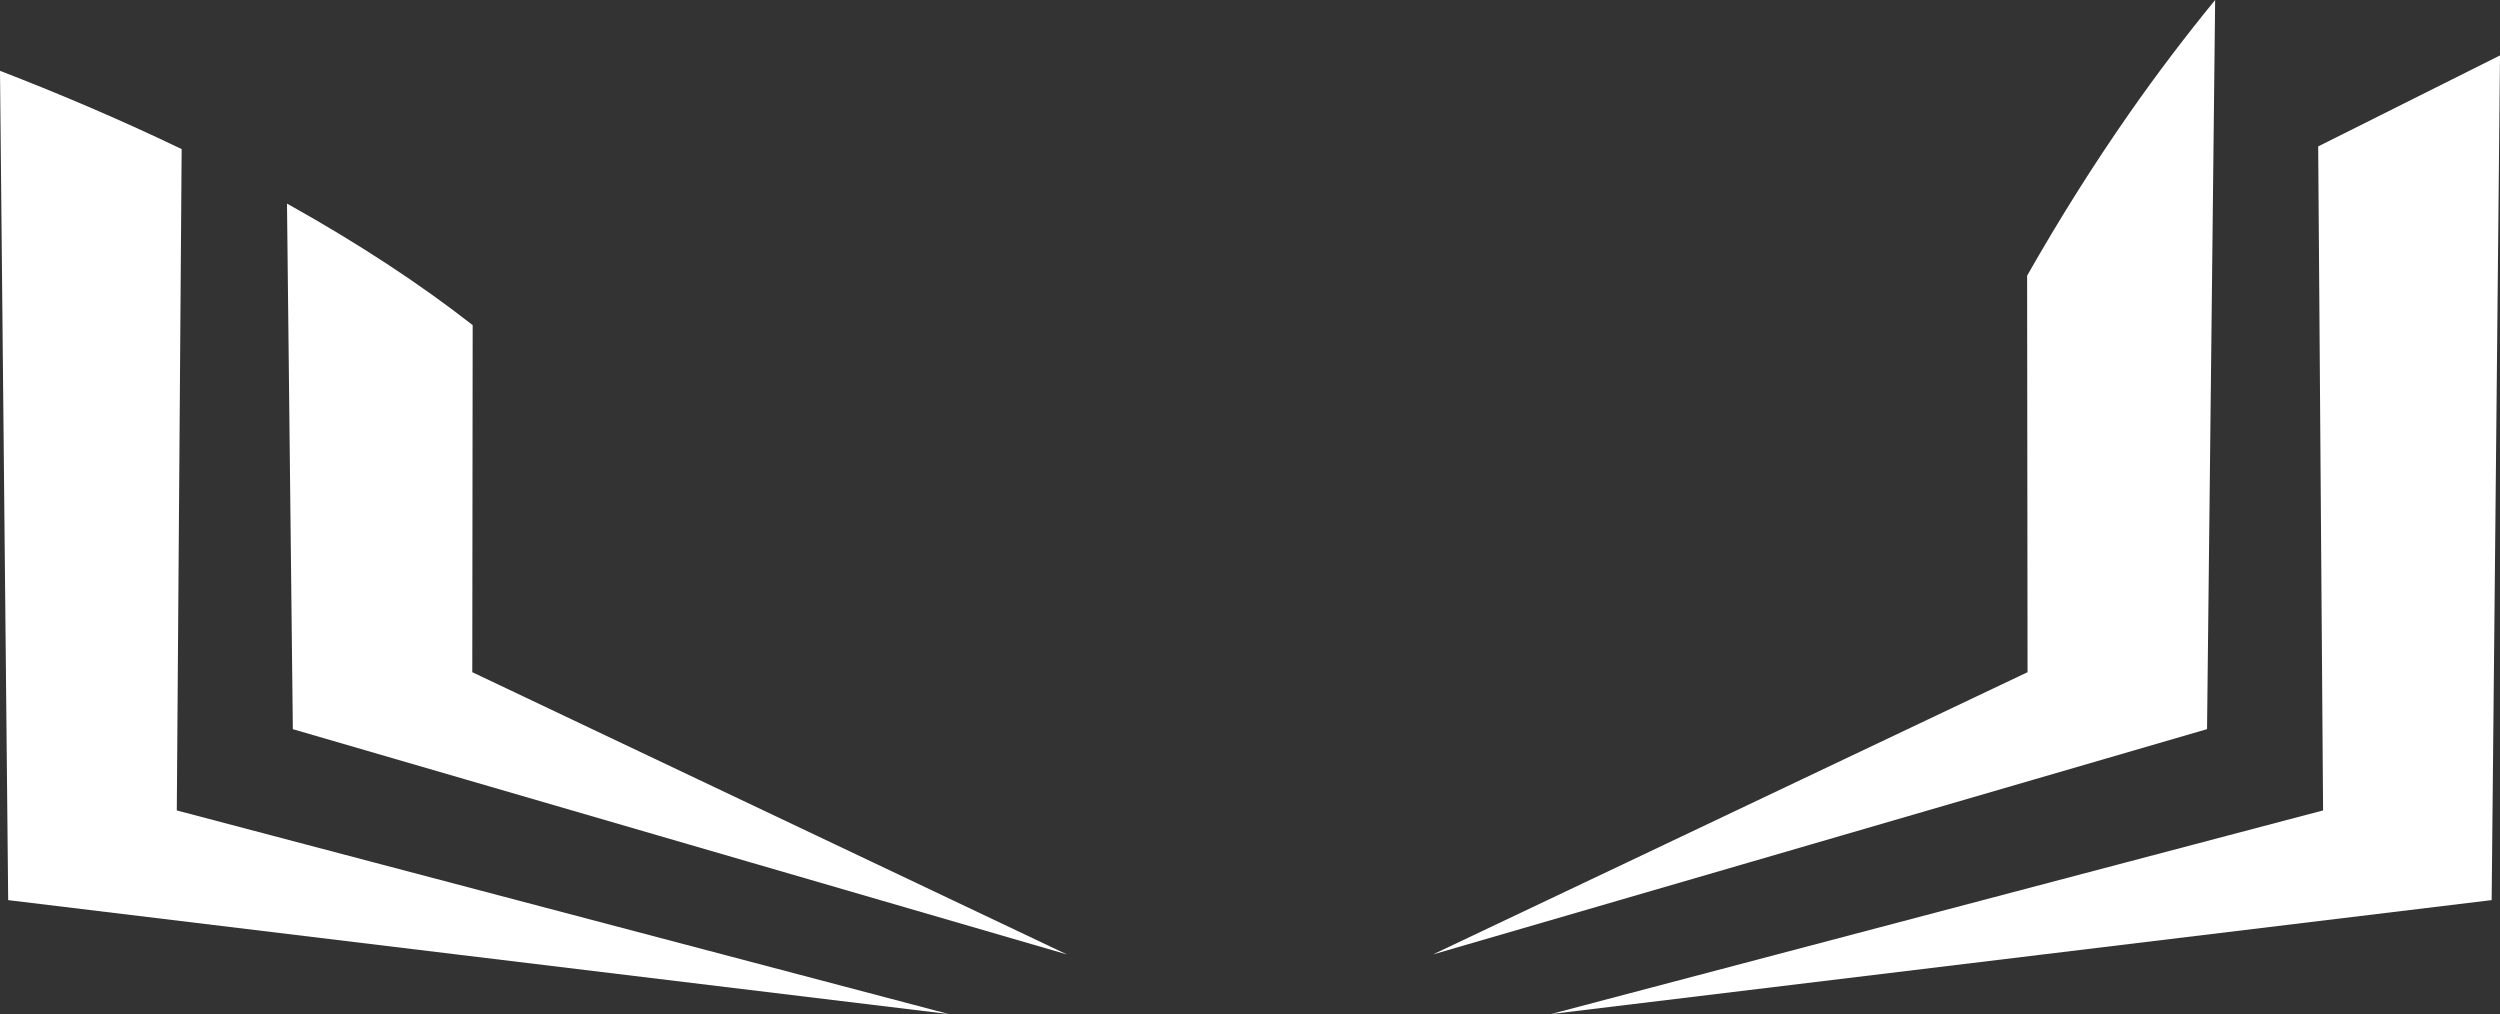 <svg version="1.1" id="图层_1" x="0px" y="0px" width="121.527px" height="49.295px" viewBox="0 0 121.527 49.295" enable-background="new 0 0 121.527 49.295" xml:space="preserve" xmlns="http://www.w3.org/2000/svg" xmlns:xlink="http://www.w3.org/1999/xlink" xmlns:xml="http://www.w3.org/XML/1998/namespace">
  <rect x="0" y="0" width="121.527" height="49.295" fill="#333333" stroke="none"/>
  <path fill="#FFFFFF" d="M8.83,7.248C5.726,5.754,2.701,4.484,0,3.443l0.398,40.313l45.729,5.539L8.594,39.396L8.83,7.248z
	 M112.689,7.117l0.238,32.278l-37.535,9.899l45.729-5.539l0.406-41.061L112.689,7.117z M89.474,40.629l17.812-5.185L107.68,0
	c-1.417,1.732-2.814,3.564-4.179,5.52c-1.784,2.557-3.443,5.209-4.961,7.881l0.021,19.275l-8.823,4.188l-10.825,5.141l-9.256,4.391
	l15.389-4.477L89.474,40.629z M33.918,37.879l-10.96-5.203l0.019-16.871c-2.558-2.002-5.544-3.963-8.966-5.875
	c-0.02-0.012-0.04-0.021-0.06-0.033l0.284,25.549l19.207,5.59l2.848,0.828l15.572,4.531l-9.46-4.49L33.918,37.879z" class="color c1"/>
</svg>